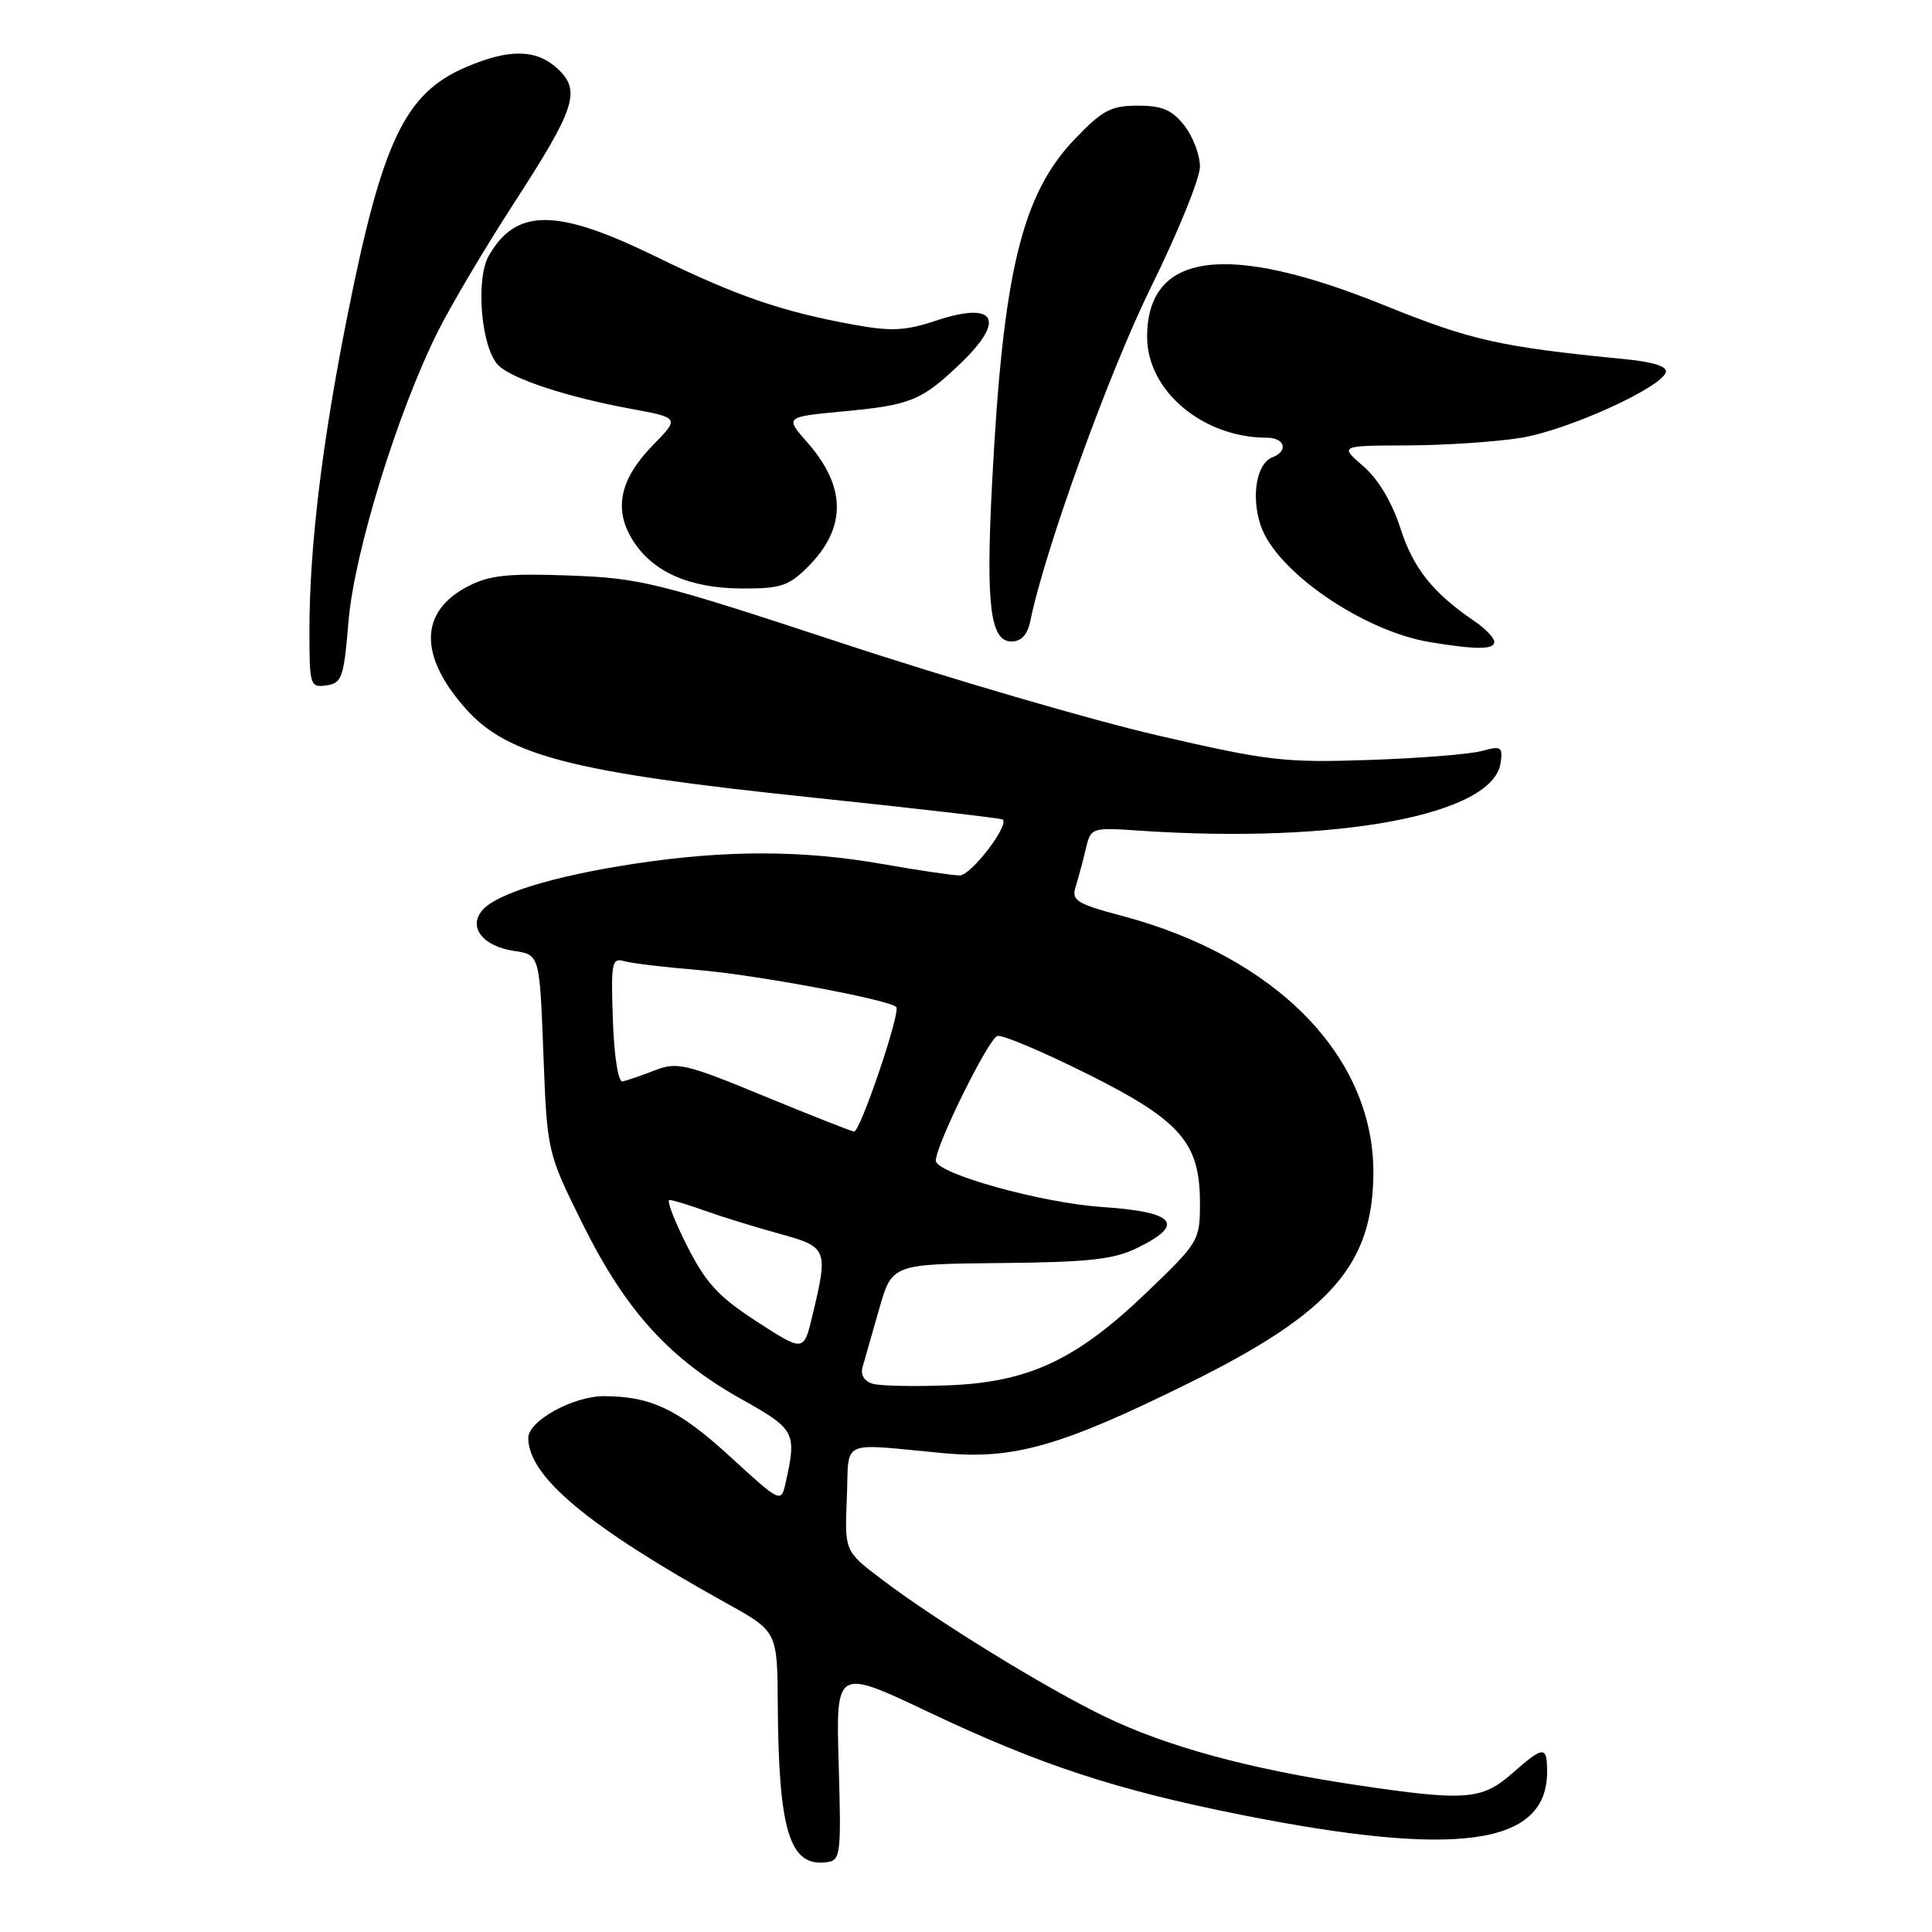 <?xml version="1.0" encoding="UTF-8" standalone="no"?>
<!DOCTYPE svg PUBLIC "-//W3C//DTD SVG 1.1//EN" "http://www.w3.org/Graphics/SVG/1.1/DTD/svg11.dtd" >
<svg xmlns="http://www.w3.org/2000/svg" xmlns:xlink="http://www.w3.org/1999/xlink" version="1.1" viewBox="0 0 256 256">
 <g >
 <path fill="currentColor"
d=" M 111.13 233.76 C 110.76 221.03 110.76 221.03 123.13 226.90 C 137.78 233.85 147.86 237.16 164.34 240.45 C 193.11 246.19 205.00 244.54 205.00 234.78 C 205.00 231.28 204.55 231.31 200.35 235.00 C 196.33 238.53 194.14 238.68 179.50 236.49 C 165.51 234.39 154.68 231.44 146.50 227.51 C 138.63 223.73 123.94 214.69 116.71 209.18 C 111.92 205.53 111.92 205.53 112.21 198.51 C 112.54 190.52 110.97 191.25 125.10 192.56 C 134.35 193.42 140.72 191.59 157.68 183.19 C 176.35 173.95 181.93 167.56 181.98 155.41 C 182.03 140.00 169.14 126.81 148.69 121.36 C 142.66 119.76 141.96 119.32 142.52 117.53 C 142.87 116.41 143.47 114.18 143.85 112.57 C 144.55 109.64 144.56 109.63 151.03 110.07 C 177.35 111.83 197.85 107.98 198.84 101.09 C 199.14 98.95 198.92 98.80 196.34 99.51 C 194.78 99.94 188.04 100.48 181.37 100.70 C 170.16 101.08 168.05 100.83 153.37 97.44 C 144.64 95.42 125.80 89.92 111.50 85.20 C 87.09 77.16 84.89 76.61 75.50 76.26 C 67.30 75.96 64.87 76.21 62.01 77.69 C 55.56 81.03 55.46 86.89 61.73 93.93 C 67.25 100.14 75.91 102.36 107.41 105.65 C 121.21 107.10 132.66 108.42 132.86 108.59 C 133.77 109.35 128.66 116.00 127.17 116.00 C 126.25 116.00 121.67 115.32 117.00 114.50 C 106.32 112.62 96.16 112.61 84.00 114.46 C 73.27 116.10 65.72 118.42 63.87 120.66 C 62.02 122.88 64.02 125.40 68.10 126.00 C 71.50 126.50 71.50 126.50 72.00 139.60 C 72.50 152.70 72.50 152.70 77.27 162.31 C 82.93 173.69 88.72 180.07 98.25 185.40 C 105.35 189.37 105.58 189.81 104.13 196.35 C 103.50 199.20 103.50 199.20 96.78 193.04 C 89.93 186.76 86.25 185.00 80.01 185.00 C 75.91 185.01 70.00 188.28 70.00 190.53 C 70.00 195.65 77.91 202.25 96.25 212.43 C 103.00 216.17 103.00 216.17 103.06 225.84 C 103.16 242.62 104.63 247.38 109.50 246.76 C 111.40 246.51 111.48 245.89 111.13 233.76 Z  M 46.18 82.33 C 46.93 73.23 52.71 54.50 58.05 43.87 C 59.80 40.37 64.31 32.78 68.05 27.00 C 76.26 14.34 77.02 12.02 73.89 9.11 C 71.08 6.50 67.49 6.43 61.73 8.90 C 53.65 12.37 50.66 18.63 46.03 41.85 C 42.68 58.61 41.00 72.56 41.00 83.53 C 41.00 90.85 41.09 91.13 43.25 90.82 C 45.31 90.53 45.56 89.80 46.18 82.33 Z  M 198.00 85.05 C 198.00 84.52 196.81 83.28 195.36 82.30 C 189.85 78.55 187.26 75.29 185.56 69.99 C 184.44 66.52 182.63 63.50 180.65 61.78 C 177.50 59.05 177.50 59.05 186.50 59.02 C 191.45 59.00 198.20 58.55 201.50 58.02 C 207.65 57.03 220.06 51.42 220.73 49.33 C 220.98 48.57 219.09 47.96 215.31 47.59 C 198.72 45.96 194.95 45.11 183.45 40.46 C 162.53 31.99 152.00 33.39 152.00 44.65 C 152.00 51.78 159.39 58.00 167.87 58.00 C 170.26 58.00 170.76 59.77 168.59 60.60 C 166.51 61.40 165.76 65.73 167.03 69.58 C 169.03 75.66 180.55 83.61 189.50 85.09 C 195.63 86.10 198.00 86.09 198.00 85.05 Z  M 136.53 82.25 C 138.47 72.78 146.97 49.29 152.51 38.05 C 156.08 30.81 159.00 23.63 159.00 22.08 C 159.00 20.54 158.07 18.08 156.93 16.63 C 155.29 14.55 153.99 14.00 150.76 14.00 C 147.22 14.00 146.08 14.60 142.44 18.40 C 135.37 25.78 132.89 36.09 131.45 64.15 C 130.62 80.20 131.21 85.00 134.03 85.00 C 135.33 85.00 136.15 84.11 136.53 82.25 Z  M 107.03 75.13 C 112.19 69.97 112.17 64.55 106.99 58.64 C 104.00 55.24 104.00 55.24 111.75 54.51 C 120.65 53.68 122.12 53.09 127.25 48.18 C 133.34 42.36 131.94 39.86 124.05 42.48 C 119.99 43.83 118.11 43.93 113.16 43.03 C 103.59 41.29 97.60 39.23 86.80 33.95 C 73.79 27.59 68.42 27.56 64.79 33.84 C 62.96 37.00 63.77 46.24 66.08 48.45 C 67.94 50.24 75.21 52.62 83.45 54.14 C 90.06 55.36 90.06 55.36 86.55 58.95 C 82.13 63.47 81.27 67.46 83.83 71.56 C 86.47 75.79 91.35 77.95 98.33 77.98 C 103.43 78.00 104.51 77.64 107.03 75.13 Z  M 115.66 183.36 C 114.52 183.02 114.00 182.18 114.29 181.16 C 114.55 180.25 115.54 176.80 116.48 173.50 C 118.19 167.50 118.19 167.50 132.54 167.36 C 144.30 167.25 147.56 166.89 150.69 165.36 C 157.14 162.21 155.74 160.58 146.00 159.93 C 137.98 159.39 124.00 155.49 124.00 153.79 C 124.00 151.72 131.06 137.47 132.18 137.26 C 132.91 137.13 138.22 139.38 144.00 142.26 C 156.43 148.46 159.00 151.39 159.00 159.39 C 159.00 164.37 158.86 164.61 152.08 171.12 C 142.68 180.16 136.41 183.12 125.77 183.56 C 121.22 183.74 116.67 183.65 115.66 183.36 Z  M 100.29 175.12 C 95.17 171.80 93.54 170.02 91.02 165.05 C 89.34 161.72 88.30 159.00 88.70 159.00 C 89.10 159.00 91.25 159.65 93.47 160.45 C 95.68 161.24 100.09 162.60 103.25 163.47 C 109.67 165.24 109.77 165.48 107.65 174.32 C 106.50 179.14 106.50 179.14 100.29 175.12 Z  M 101.23 145.23 C 90.81 140.93 89.71 140.68 86.73 141.84 C 84.95 142.53 83.05 143.18 82.50 143.30 C 81.92 143.42 81.38 140.04 81.21 135.17 C 80.94 127.56 81.07 126.88 82.71 127.36 C 83.69 127.64 88.10 128.17 92.50 128.53 C 100.05 129.15 117.79 132.46 118.76 133.43 C 119.39 134.05 113.98 150.01 113.17 149.94 C 112.80 149.90 107.43 147.78 101.23 145.23 Z "/>
</g>
</svg>